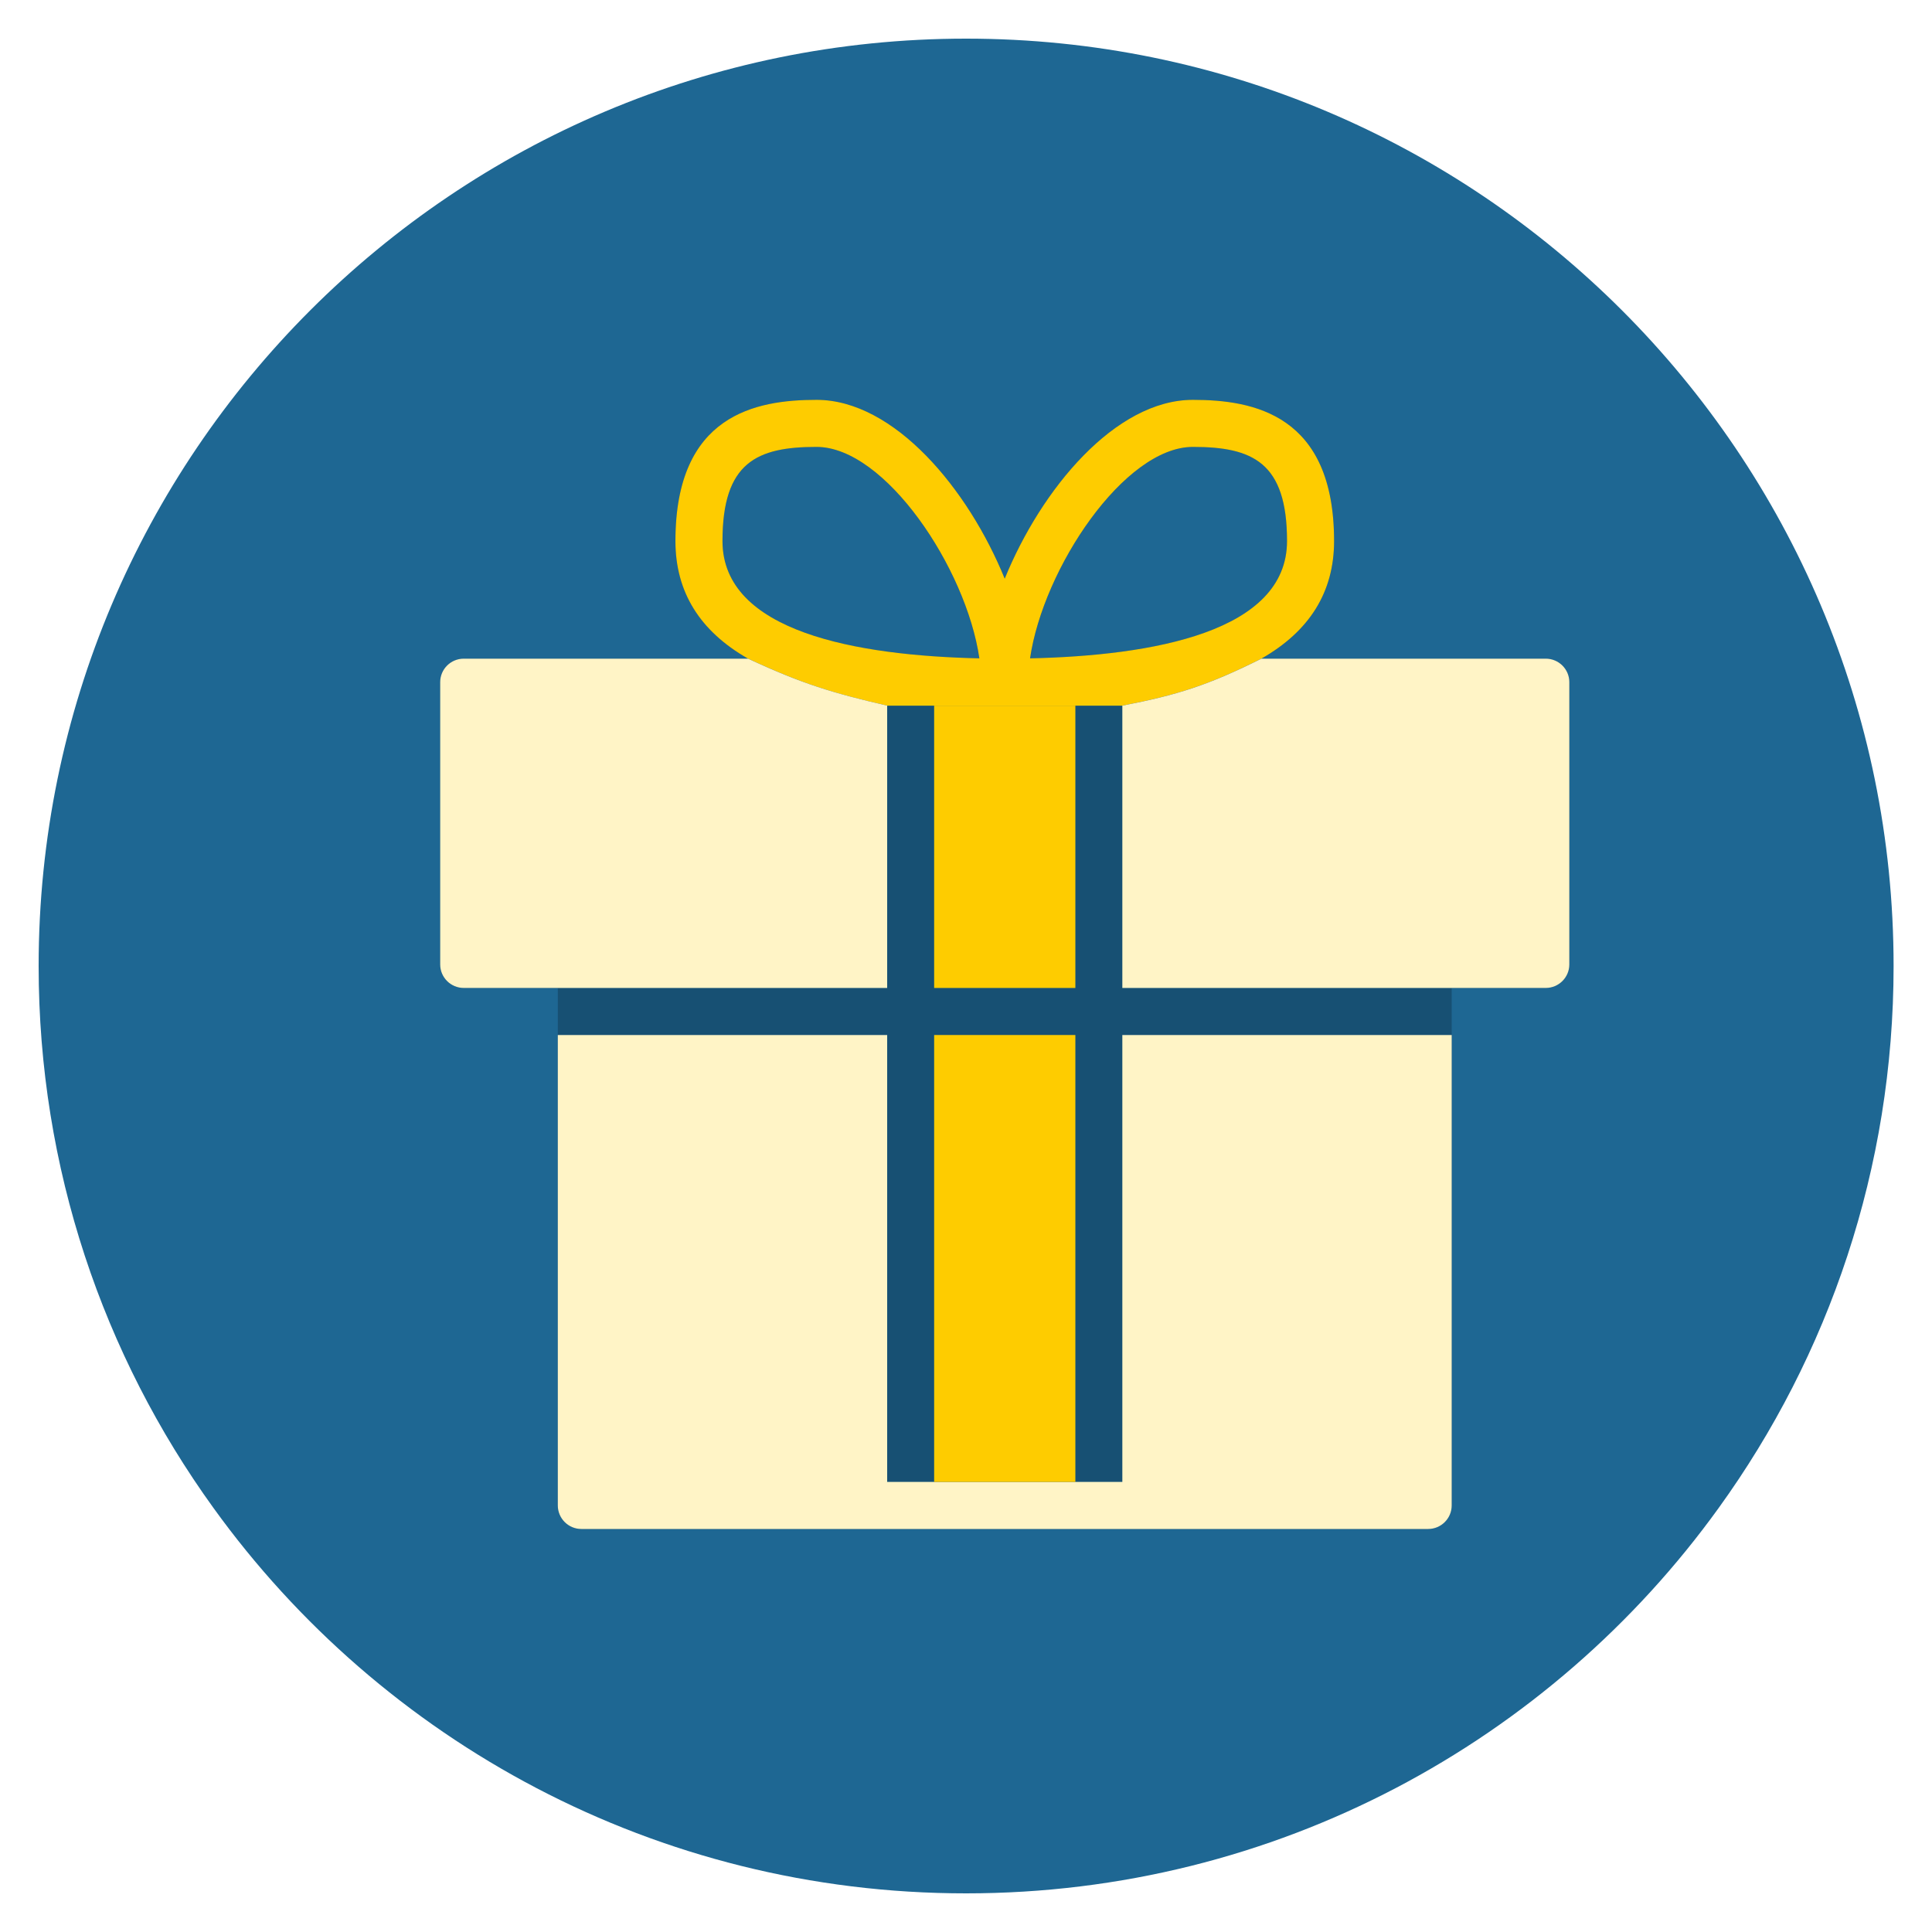 <svg width="25" height="25" viewBox="0 0 25 25" fill="none" xmlns="http://www.w3.org/2000/svg">
<path d="M24.503 12.501C24.503 15.118 23.664 17.54 22.241 19.511C20.063 22.534 16.511 24.5 12.501 24.5C8.492 24.5 4.94 22.534 2.761 19.511C1.338 17.54 0.5 15.118 0.5 12.501C0.5 5.872 5.875 0.5 12.501 0.5C19.128 0.5 24.503 5.872 24.503 12.501Z" fill="#1E6793"/>
<g filter="url(#filter0_d)">
<path fill-rule="evenodd" clip-rule="evenodd" d="M15.823 8.023C16.445 7.668 16.763 7.162 16.763 6.501C16.763 4.864 15.721 4.674 14.937 4.674C13.932 4.674 12.973 5.828 12.502 6.988C12.03 5.828 11.072 4.674 10.066 4.674C9.282 4.674 8.24 4.864 8.24 6.501C8.24 7.162 8.558 7.668 9.18 8.023C9.884 8.351 10.278 8.469 10.98 8.631H11.588H13.415H14.023C14.736 8.493 15.13 8.369 15.823 8.023ZM10.066 5.283C9.295 5.283 8.849 5.482 8.849 6.501C8.849 7.677 10.586 7.984 12.173 8.019C12.004 6.853 10.953 5.283 10.066 5.283ZM14.937 5.283C14.05 5.283 12.999 6.853 12.83 8.019C14.417 7.984 16.154 7.677 16.154 6.501C16.154 5.482 15.707 5.283 14.937 5.283Z" fill="#175073"/>
<path fill-rule="evenodd" clip-rule="evenodd" d="M15.823 8.023L19.502 8.023C19.67 8.023 19.807 8.159 19.807 8.327V11.98C19.807 12.148 19.67 12.284 19.502 12.284H18.285H14.023L14.023 8.631C14.736 8.493 15.13 8.369 15.823 8.023ZM9.18 8.023L5.501 8.023C5.333 8.023 5.196 8.159 5.196 8.327V11.98C5.196 12.148 5.333 12.284 5.501 12.284H6.718H10.98L10.98 8.631C10.278 8.469 9.884 8.351 9.18 8.023ZM18.285 18.98V12.893H14.023V18.676H13.415H11.588H10.98V12.893H6.718V18.98C6.718 19.149 6.855 19.285 7.023 19.285H17.98C18.148 19.285 18.285 19.149 18.285 18.98Z" fill="#175073"/>
<path fill-rule="evenodd" clip-rule="evenodd" d="M11.588 12.893V18.676H13.415V12.893H11.588Z" fill="#175073"/>
<path fill-rule="evenodd" clip-rule="evenodd" d="M11.588 8.631L11.588 12.284H13.415L13.415 8.631H11.588Z" fill="#175073"/>
<path d="M11.588 8.631H10.98L10.98 12.284H6.718V12.893H10.98V18.676H11.588V12.893H13.415V18.676H14.023V12.893H18.285V12.284H14.023L14.023 8.631H13.415L13.415 12.284H11.588L11.588 8.631Z" fill="#175073"/>
<path fill-rule="evenodd" clip-rule="evenodd" d="M15.822 8.023C16.445 7.668 16.763 7.162 16.763 6.501C16.763 4.864 15.72 4.674 14.936 4.674C13.932 4.674 12.973 5.828 12.501 6.988C12.03 5.828 11.071 4.674 10.066 4.674C9.282 4.674 8.24 4.864 8.24 6.501C8.24 7.162 8.557 7.668 9.18 8.023C9.884 8.351 10.278 8.469 10.979 8.631H11.588H13.415H14.023C14.736 8.493 15.13 8.369 15.822 8.023ZM10.066 5.283C9.295 5.283 8.849 5.482 8.849 6.501C8.849 7.677 10.586 7.984 12.173 8.019C12.004 6.853 10.953 5.283 10.066 5.283ZM14.936 5.283C14.05 5.283 12.999 6.853 12.829 8.019C14.417 7.984 16.154 7.677 16.154 6.501C16.154 5.482 15.707 5.283 14.936 5.283Z" fill="#FECC00"/>
<path fill-rule="evenodd" clip-rule="evenodd" d="M15.823 8.023H19.502C19.67 8.023 19.807 8.159 19.807 8.327V11.98C19.807 12.148 19.67 12.284 19.502 12.284H18.893H18.285H14.023V8.631C14.736 8.493 15.13 8.369 15.823 8.023ZM9.18 8.023H5.501C5.333 8.023 5.196 8.159 5.196 8.327V11.98C5.196 12.148 5.333 12.284 5.501 12.284H6.109H6.718H10.98V8.631C10.278 8.468 9.884 8.351 9.18 8.023ZM18.285 18.98V12.893H14.023V18.676H13.415H11.588H10.98V12.893H6.718V18.98C6.718 19.149 6.855 19.285 7.023 19.285H17.98C18.148 19.285 18.285 19.149 18.285 18.98Z" fill="#FFF4C6"/>
<path fill-rule="evenodd" clip-rule="evenodd" d="M11.588 12.893V18.676H13.415V12.893H11.588Z" fill="#FECC00"/>
<path fill-rule="evenodd" clip-rule="evenodd" d="M11.588 8.631V12.284H13.415V8.631H11.588Z" fill="#FECC00"/>
</g>
<defs>
<filter id="filter0_d" x="5.196" y="4.674" width="15.11" height="15.11" filterUnits="userSpaceOnUse" color-interpolation-filters="sRGB">
<feFlood flood-opacity="0" result="BackgroundImageFix"/>
<feColorMatrix in="SourceAlpha" type="matrix" values="0 0 0 0 0 0 0 0 0 0 0 0 0 0 0 0 0 0 127 0"/>
<feOffset dx="0.5" dy="0.5"/>
<feColorMatrix type="matrix" values="0 0 0 0 0.09 0 0 0 0 0.314 0 0 0 0 0.451 0 0 0 1 0"/>
<feBlend mode="normal" in2="BackgroundImageFix" result="effect1_dropShadow"/>
<feBlend mode="normal" in="SourceGraphic" in2="effect1_dropShadow" result="shape"/>
</filter>
</defs>
</svg>
